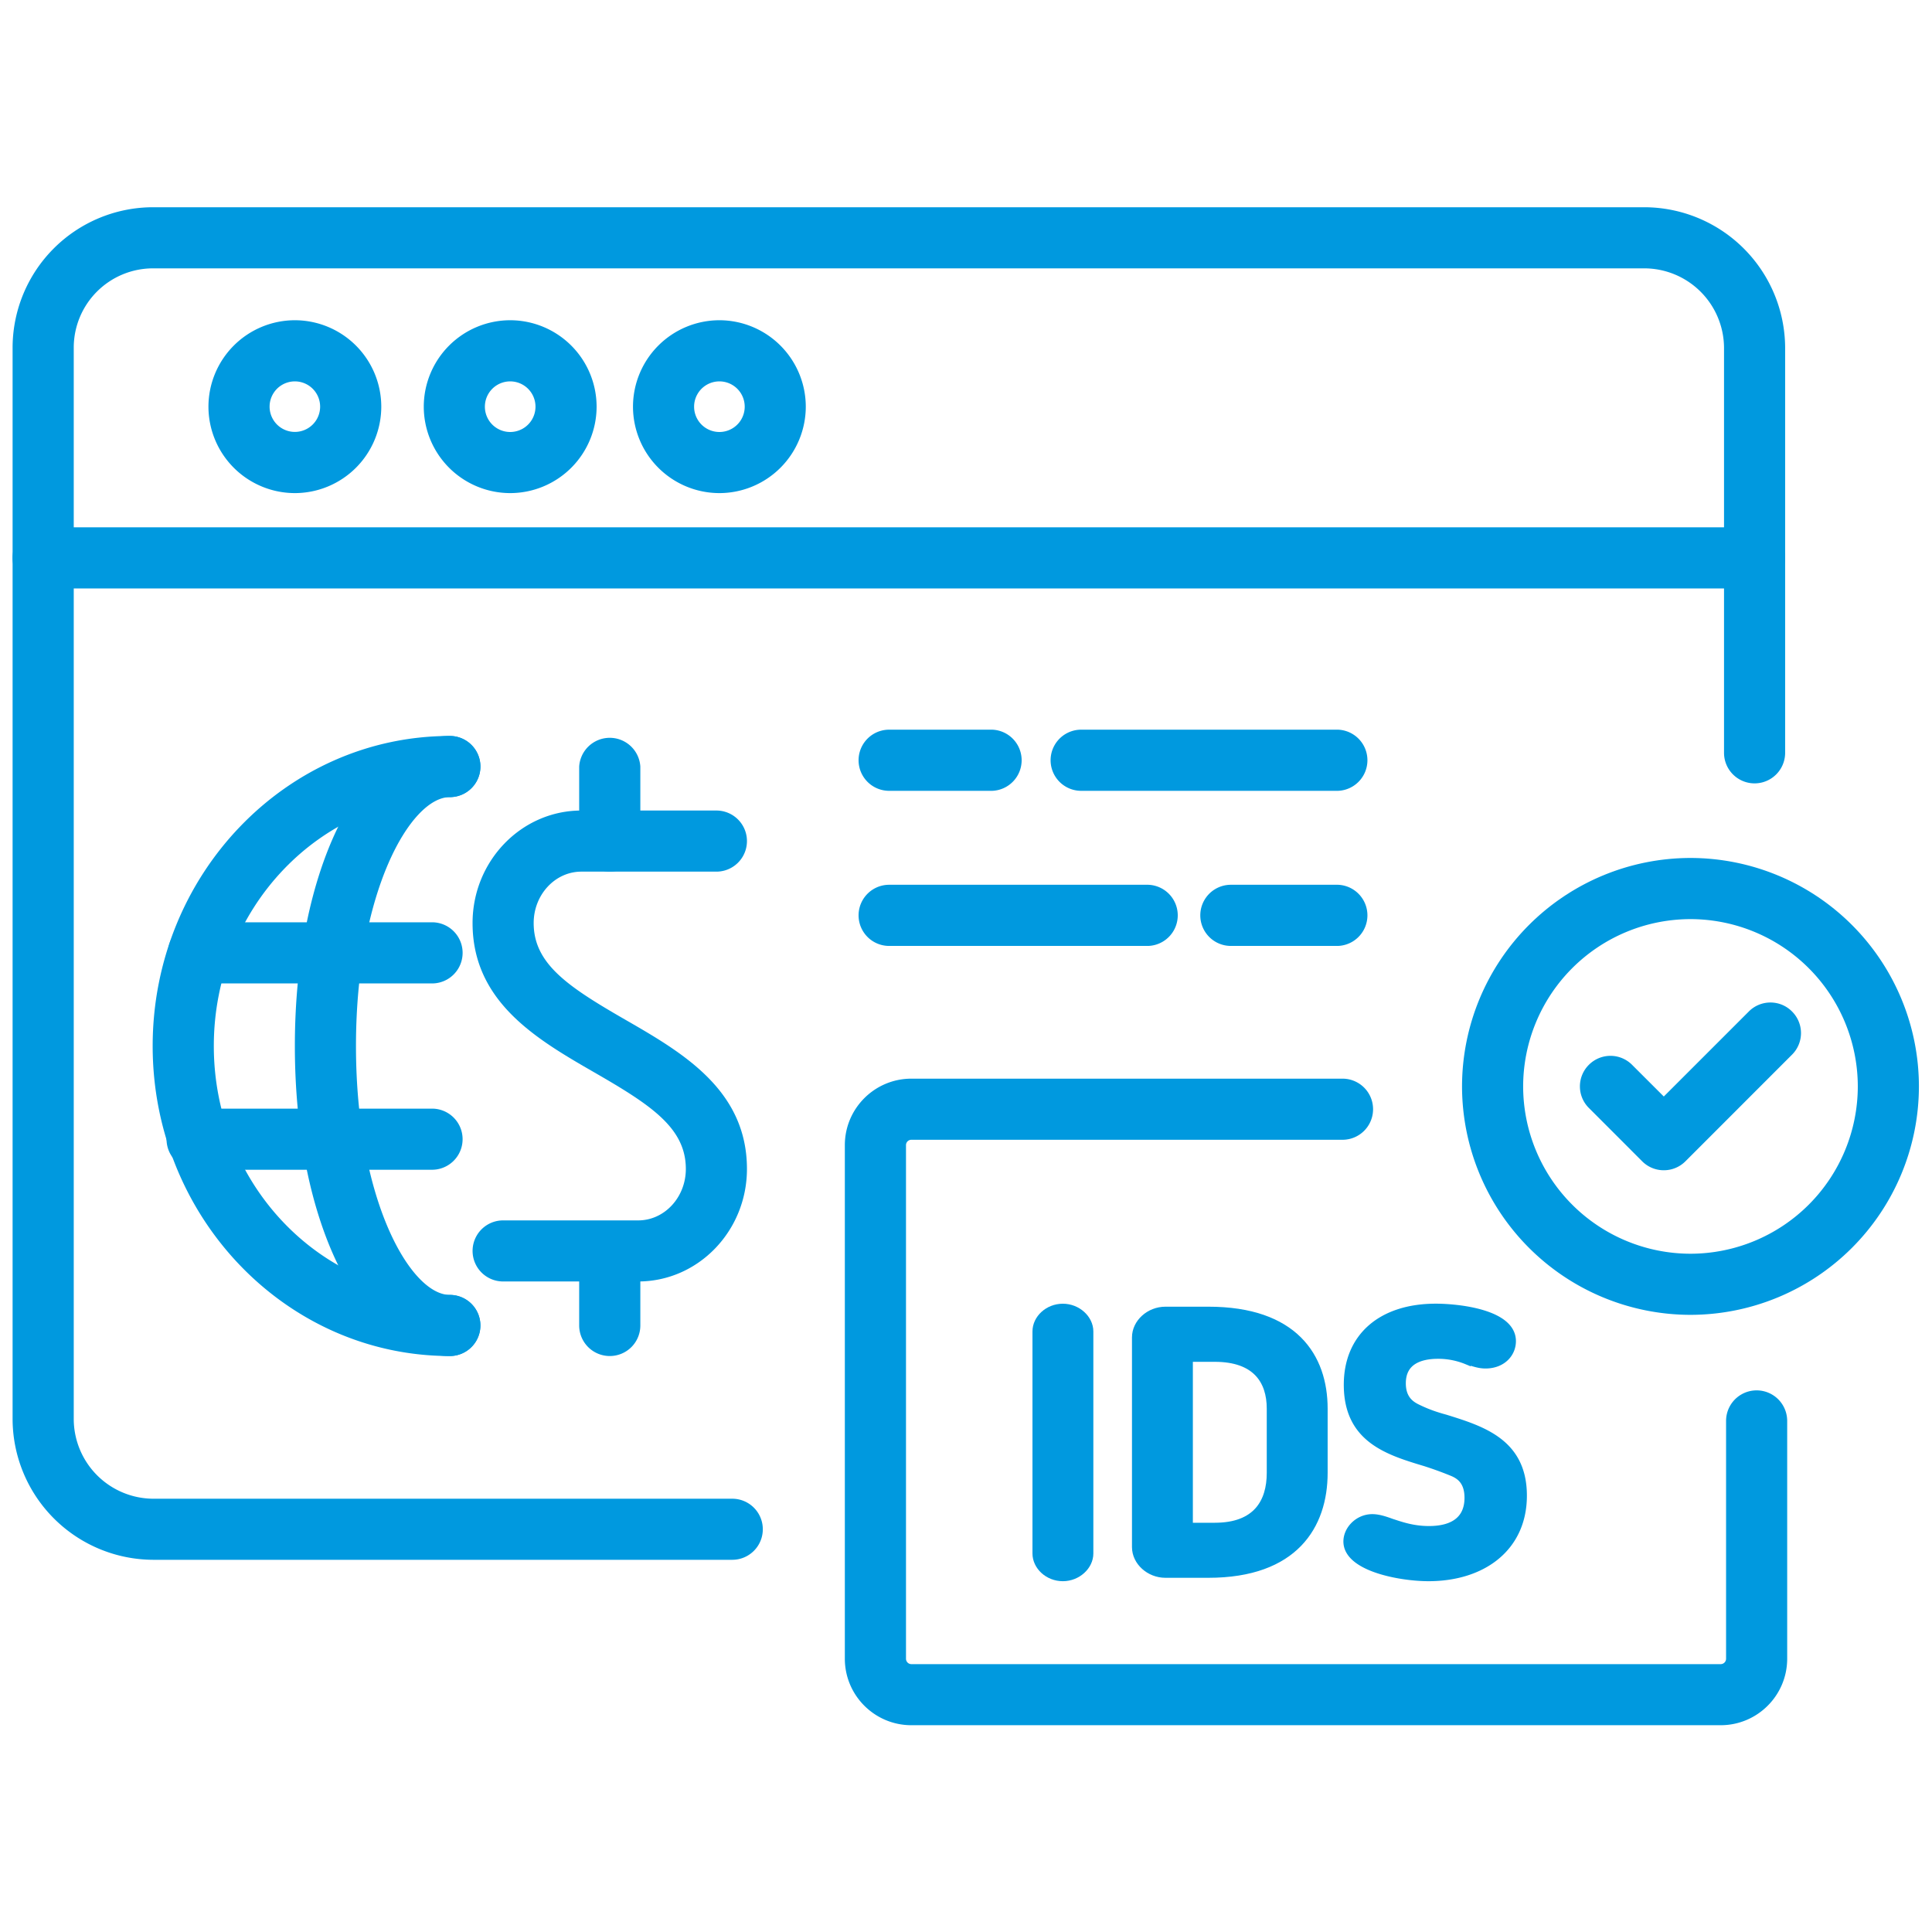 <svg xmlns="http://www.w3.org/2000/svg" width="66.667" height="66.667"><defs><clipPath id="a" clipPathUnits="userSpaceOnUse"><path d="M0 50h50V0H0Z"/></clipPath></defs><g clip-path="url(#a)" transform="matrix(1.333 0 0 -1.333 0 66.667)"><path d="M0 0c0 .328.305.618.687.618.375 0 .689-.29.689-.618v-5.747c0-.328-.314-.618-.689-.618-.382 0-.687.29-.687.618Z" style="fill:#0099df;fill-opacity:1;fill-rule:nonzero;stroke:none" transform="translate(26.827 15.546)"/><path d="M0 0c0 .328.305.618.687.618.375 0 .689-.29.689-.618v-5.747c0-.328-.314-.618-.689-.618-.382 0-.687.29-.687.618Z" style="fill:none;stroke:#0099df;stroke-width:.2;stroke-linecap:butt;stroke-linejoin:miter;stroke-miterlimit:10;stroke-dasharray:none;stroke-opacity:1" transform="translate(26.827 15.546)"/><path d="M0 0c0 .733-.383 1.313-1.445 1.313h-.668v-4.366h.668C-.363-3.053 0-2.424 0-1.661zm-1.612-4.278h-1.111c-.413 0-.766.318-.766.695v5.428c0 .377.353.695.766.695h1.111C.609 2.54 1.376 1.343 1.376 0v-1.661c0-1.362-.757-2.617-2.988-2.617" style="fill:#0099df;fill-opacity:1;fill-rule:nonzero;stroke:none" transform="translate(32.892 13.547)"/><path d="M0 0c0 .733-.383 1.313-1.445 1.313h-.668v-4.366h.668C-.363-3.053 0-2.424 0-1.661zm-1.612-4.278h-1.111c-.413 0-.766.318-.766.695v5.428c0 .377.353.695.766.695h1.111C.609 2.54 1.376 1.343 1.376 0v-1.661c0-1.362-.757-2.617-2.988-2.617z" style="fill:none;stroke:#0099df;stroke-width:.2;stroke-linecap:butt;stroke-linejoin:miter;stroke-miterlimit:10;stroke-dasharray:none;stroke-opacity:1" transform="translate(32.892 13.547)"/><path d="M0 0a9.43 9.43 0 0 1-.717.261c-.964.29-2.005.608-2.005 2.009 0 1.245.884 1.999 2.281 1.999.579 0 1.975-.145 1.975-.87 0-.319-.256-.608-.688-.608-.177 0-.315.058-.482.105a1.95 1.95 0 0 1-.747.146c-.481 0-.933-.164-.933-.734 0-.425.246-.57.412-.648.256-.125.492-.202.708-.26.963-.299 2.014-.628 2.014-2 0-1.342-1.042-2.115-2.447-2.115-.726 0-2.103.252-2.103.928 0 .308.286.608.649.608.147 0 .305-.048.491-.116.237-.077.551-.192.974-.192.678 0 1.021.299 1.021.83C.403-.222.178-.077 0 0" style="fill:#0099df;fill-opacity:1;fill-rule:nonzero;stroke:none" transform="translate(37.608 11.896)"/><path d="M0 0a9.43 9.43 0 0 1-.717.261c-.964.29-2.005.608-2.005 2.009 0 1.245.884 1.999 2.281 1.999.579 0 1.975-.145 1.975-.87 0-.319-.256-.608-.688-.608-.177 0-.315.058-.482.105a1.95 1.95 0 0 1-.747.146c-.481 0-.933-.164-.933-.734 0-.425.246-.57.412-.648.256-.125.492-.202.708-.26.963-.299 2.014-.628 2.014-2 0-1.342-1.042-2.115-2.447-2.115-.726 0-2.103.252-2.103.928 0 .308.286.608.649.608.147 0 .305-.048.491-.116.237-.077.551-.192.974-.192.678 0 1.021.299 1.021.83C.403-.222.178-.077 0 0Z" style="fill:none;stroke:#0099df;stroke-width:.2;stroke-linecap:butt;stroke-linejoin:miter;stroke-miterlimit:10;stroke-dasharray:none;stroke-opacity:1" transform="translate(37.608 11.896)"/><path d="M0 0h-14.993a3.653 3.653 0 0 0-3.637 3.636V31.39a3.64 3.64 0 0 0 3.621 3.623h38.626a3.652 3.652 0 0 0 3.638-3.635V20.89a.791.791 0 1 0-1.582 0v10.486a2.067 2.067 0 0 1-2.058 2.055h-38.622a2.053 2.053 0 0 1-2.04-2.043V3.638a2.068 2.068 0 0 1 2.056-2.057H0A.79.79 0 1 0 0 0" style="fill:#0099df;fill-opacity:1;fill-rule:nonzero;stroke:none" transform="translate(18.956 9.635)"/><path d="M0 0h-44.303a.791.791 0 0 0 0 1.583H0A.79.79 0 1 0 0 0" style="fill:#0099df;fill-opacity:1;fill-rule:nonzero;stroke:none" transform="translate(45.42 34.78)"/><path d="M0 0h-20.95c-.949 0-1.722.771-1.722 1.722v13.294c0 .95.773 1.721 1.722 1.721h11.161a.79.79 0 1 0 0-1.582H-20.95a.139.139 0 0 1-.139-.139V1.722a.14.14 0 0 1 .139-.141H0a.14.14 0 0 1 .14.141v6.155a.79.79 0 1 0 1.582 0V1.722C1.722.771.95 0 0 0" style="fill:#0099df;fill-opacity:1;fill-rule:nonzero;stroke:none" transform="translate(44.542 5.353)"/><path d="M0 0h-2.771a.791.791 0 1 0 0 1.583H0A.792.792 0 0 0 0 0" style="fill:#0099df;fill-opacity:1;fill-rule:nonzero;stroke:none" transform="translate(34.634 25.526)"/><path d="M0 0h-6.707a.791.791 0 0 0 0 1.583H0A.792.792 0 0 0 0 0" style="fill:#0099df;fill-opacity:1;fill-rule:nonzero;stroke:none" transform="translate(29.724 25.526)"/><path d="M0 0h-6.646a.79.79 0 1 0 0 1.583H0A.792.792 0 0 0 0 0" style="fill:#0099df;fill-opacity:1;fill-rule:nonzero;stroke:none" transform="translate(34.634 29.541)"/><path d="M0 0h-2.666a.791.791 0 0 0 0 1.583H0A.792.792 0 0 0 0 0" style="fill:#0099df;fill-opacity:1;fill-rule:nonzero;stroke:none" transform="translate(25.683 29.541)"/><path d="M0 0a.787.787 0 0 0-.559.231l-1.38 1.381a.788.788 0 0 0 0 1.118.789.789 0 0 0 1.117 0L0 1.909 2.201 4.11c.308.31.812.31 1.118 0a.788.788 0 0 0 0-1.118L.559.231A.787.787 0 0 0 0 0" style="fill:#0099df;fill-opacity:1;fill-rule:nonzero;stroke:none" transform="translate(43.07 19.719)"/><path d="M0 0a4.336 4.336 0 0 1-4.331-4.331A4.336 4.336 0 0 1 0-8.662a4.336 4.336 0 0 1 4.332 4.331A4.336 4.336 0 0 1 0 0m0-10.244a5.92 5.92 0 0 0-5.913 5.913A5.92 5.92 0 0 0 0 1.583a5.92 5.92 0 0 0 5.914-5.914A5.92 5.92 0 0 0 0-10.244" style="fill:#0099df;fill-opacity:1;fill-rule:nonzero;stroke:none" transform="translate(43.76 26.22)"/><path d="M0 0a.654.654 0 1 1 0-1.308A.654.654 0 0 1 0 0m0-2.892A2.24 2.24 0 0 0-2.237-.654 2.24 2.24 0 0 0 0 1.583 2.24 2.24 0 0 0 2.237-.654 2.24 2.24 0 0 0 0-2.892" style="fill:#0099df;fill-opacity:1;fill-rule:nonzero;stroke:none" transform="translate(7.633 40.14)"/><path d="M0 0a.655.655 0 1 1 0-1.31A.655.655 0 0 1 0 0m0-2.892A2.24 2.24 0 0 0-2.237-.654 2.24 2.24 0 0 0 0 1.583 2.24 2.24 0 0 0 2.237-.654 2.24 2.24 0 0 0 0-2.892" style="fill:#0099df;fill-opacity:1;fill-rule:nonzero;stroke:none" transform="translate(13.207 40.14)"/><path d="M0 0a.655.655 0 1 1 0-1.31A.655.655 0 0 1 0 0m0-2.892A2.24 2.24 0 0 0-2.237-.654 2.24 2.24 0 0 0 0 1.583 2.24 2.24 0 0 0 2.236-.654 2.24 2.24 0 0 0 0-2.892" style="fill:#0099df;fill-opacity:1;fill-rule:nonzero;stroke:none" transform="translate(18.623 40.14)"/><path d="M0 0h-3.497a.79.79 0 1 0 0 1.581H0c.68 0 1.233.598 1.233 1.331 0 1.059-.893 1.65-2.364 2.497-1.48.853-3.157 1.82-3.157 3.869 0 1.606 1.263 2.913 2.816 2.913h3.496a.79.79 0 1 0 0-1.582h-3.496c-.68 0-1.234-.597-1.234-1.331 0-1.058.894-1.65 2.365-2.498 1.48-.852 3.156-1.82 3.156-3.868C2.815 1.306 1.552 0 0 0" style="fill:#0099df;fill-opacity:1;fill-rule:nonzero;stroke:none" transform="translate(16.521 16.84)"/><path d="M0 0a.792.792 0 0 0-.792.792V2.72a.793.793 0 0 0 1.583 0V.792A.791.791 0 0 0 0 0" style="fill:#0099df;fill-opacity:1;fill-rule:nonzero;stroke:none" transform="translate(15.785 27.449)"/><path d="M0 0a.792.792 0 0 0-.792.791v1.93a.792.792 0 0 0 1.583 0V.791A.79.79 0 0 0 0 0" style="fill:#0099df;fill-opacity:1;fill-rule:nonzero;stroke:none" transform="translate(15.785 14.91)"/><path d="M0 0c-4.242 0-7.693 3.601-7.693 8.025 0 4.426 3.451 8.026 7.693 8.026a.79.79 0 1 0 0-1.583c-3.37 0-6.11-2.89-6.11-6.443 0-3.552 2.74-6.443 6.11-6.443A.79.79 0 1 0 0 0" style="fill:#0099df;fill-opacity:1;fill-rule:nonzero;stroke:none" transform="translate(11.645 14.91)"/><path d="M0 0h-6.043a.791.791 0 0 0 0 1.583H0A.791.791 0 0 0 0 0" style="fill:#0099df;fill-opacity:1;fill-rule:nonzero;stroke:none" transform="translate(11.184 24.555)"/><path d="M0 0h-6.041a.792.792 0 1 0 0 1.582H0A.79.79 0 1 0 0 0" style="fill:#0099df;fill-opacity:1;fill-rule:nonzero;stroke:none" transform="translate(11.184 19.732)"/><path d="M0 0c-2.287 0-4.012 3.45-4.012 8.025 0 4.576 1.725 8.026 4.012 8.026a.79.79 0 1 0 0-1.583c-1.015 0-2.43-2.451-2.43-6.443 0-3.991 1.415-6.443 2.43-6.443A.79.79 0 1 0 0 0" style="fill:#0099df;fill-opacity:1;fill-rule:nonzero;stroke:none" transform="translate(11.645 14.91)"/></g></svg>